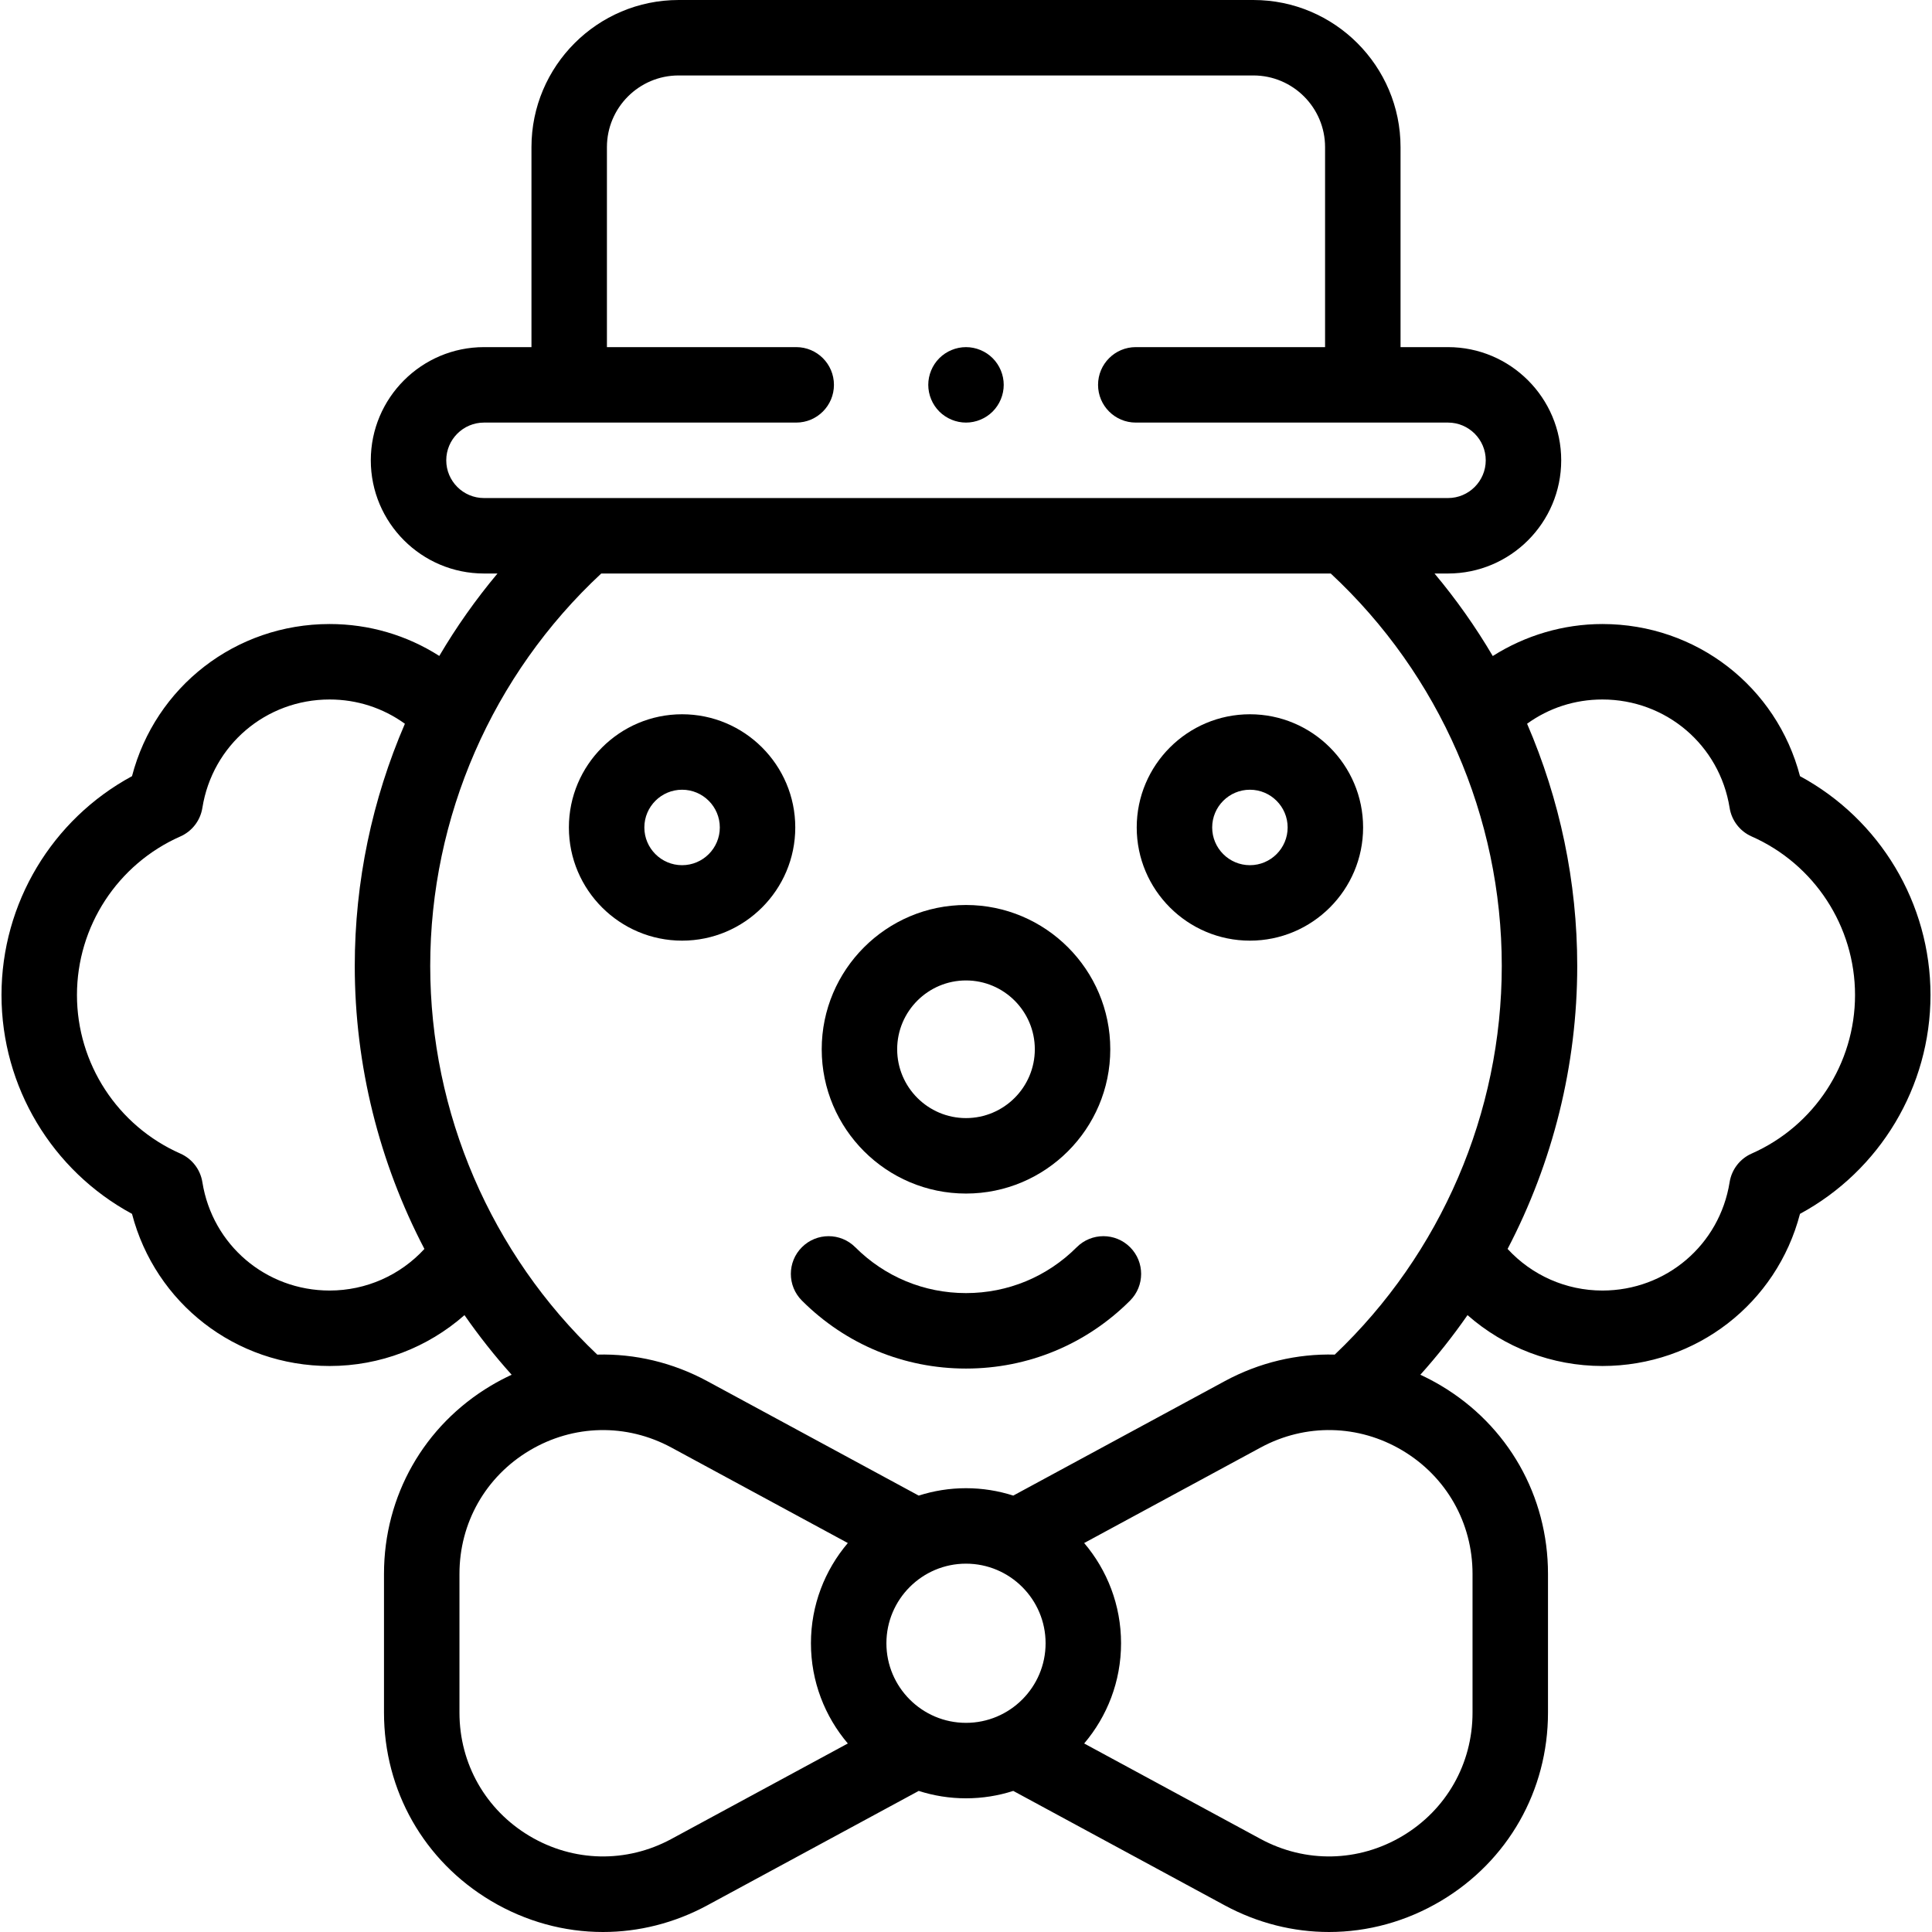 <svg id="Capa_1" enable-background="new 0 0 512.049 512.049" height="512" viewBox="0 0 512.049 512.049" width="512" xmlns="http://www.w3.org/2000/svg"><g id="XMLID_1757_"><g id="XMLID_2104_"><g id="XMLID_391_"><path id="XMLID_1295_" d="m477.064 205.715c-6.172-23.661-27.412-40.325-52.377-40.325-10.333 0-20.43 3.01-29.052 8.479-4.515-7.675-9.677-14.989-15.436-21.869h3.577c16.542 0 30-13.458 30-30s-13.458-30-30-30h-12.583v-53c0-21.505-17.495-39-39-39h-152.336c-21.505 0-39 17.495-39 39v53h-12.583c-16.542 0-30 13.458-30 30s13.458 30 30 30h3.576c-5.753 6.873-10.911 14.179-15.423 21.846-8.608-5.497-18.607-8.456-29.066-8.456-24.965 0-46.205 16.664-52.377 40.325-21.172 11.447-34.588 33.674-34.588 58s13.416 46.552 34.588 57.999c6.171 23.661 27.412 40.325 52.377 40.325 13.37 0 25.984-4.89 35.742-13.481 3.826 5.5 7.993 10.784 12.503 15.801-1.863.862-3.698 1.822-5.493 2.892-17.746 10.574-28.341 29.221-28.341 49.878v36.785c0 20.657 10.595 39.304 28.341 49.878 9.228 5.498 19.452 8.257 29.698 8.257 9.459 0 18.934-2.352 27.656-7.071l56.026-30.321c3.952 1.268 8.16 1.959 12.528 1.959s8.577-.691 12.529-1.96l56.026 30.321c8.723 4.72 18.196 7.071 27.656 7.071 10.244 0 20.472-2.76 29.698-8.257 17.746-10.574 28.341-29.221 28.341-49.878v-36.785c0-20.657-10.595-39.304-28.341-49.878-1.795-1.069-3.629-2.03-5.492-2.892 4.51-5.018 8.678-10.301 12.504-15.802 9.766 8.59 22.397 13.482 35.741 13.482 24.965 0 46.206-16.664 52.377-40.325 21.172-11.447 34.588-33.673 34.588-57.999.003-24.325-13.413-46.552-34.584-57.999zm-358.79-83.715c0-5.514 4.486-10 10-10h82.75c5.523 0 10-4.478 10-10s-4.477-10-10-10h-50.167v-53c0-10.476 8.523-19 19-19h152.334c10.477 0 19 8.524 19 19v53h-50.167c-5.523 0-10 4.478-10 10s4.477 10 10 10h82.75c5.514 0 10 4.486 10 10s-4.486 10-10 10h-255.5c-5.513 0-10-4.486-10-10zm-30.912 220.039c-16.888 0-31.072-12.082-33.727-28.728-.534-3.35-2.731-6.202-5.835-7.572-16.647-7.352-27.402-23.847-27.402-42.024 0-18.178 10.756-34.674 27.402-42.025 3.104-1.37 5.301-4.222 5.835-7.572 2.655-16.646 16.84-28.728 33.727-28.728 7.263 0 14.175 2.258 19.95 6.431-8.661 20.057-13.287 41.866-13.287 64.18 0 26.365 6.479 52.079 18.459 75.014-6.42 6.977-15.46 11.024-25.122 11.024zm90.588 145.349c-11.91 6.446-25.964 6.154-37.598-.776-11.633-6.933-18.578-19.155-18.578-32.697v-36.785c0-13.542 6.945-25.765 18.578-32.697 11.633-6.93 25.689-7.222 37.598-.776l46.754 25.303c-6.09 7.169-9.775 16.441-9.775 26.563s3.685 19.394 9.775 26.563zm56.98-51.866c0-11.632 9.463-21.095 21.095-21.095s21.095 9.463 21.095 21.095-9.463 21.095-21.095 21.095c-11.632-.001-21.095-9.464-21.095-21.095zm155.344-18.393v36.785c0 13.542-6.945 25.765-18.578 32.697-11.633 6.931-25.688 7.222-37.598.776l-46.754-25.303c6.09-7.169 9.775-16.441 9.775-26.563s-3.685-19.394-9.775-26.563l46.755-25.303c11.91-6.446 25.965-6.155 37.598.776 11.632 6.933 18.577 19.156 18.577 32.698zm-65.695-51.064-56.026 30.321c-3.952-1.268-8.16-1.959-12.528-1.959s-8.576.691-12.529 1.96l-56.026-30.321c-9.188-4.972-19.213-7.311-29.174-7.046-28.182-26.755-44.271-64.086-44.271-103.02 0-39.47 16.475-77.159 45.329-104h193.341c28.855 26.84 45.33 64.53 45.33 104 0 38.933-16.088 76.263-44.269 103.019-9.962-.266-19.988 2.074-29.177 7.046zm139.67-60.326c-3.103 1.37-5.301 4.222-5.835 7.572-2.655 16.646-16.84 28.728-33.728 28.728-9.644 0-18.697-4.052-25.119-11.028 11.979-22.934 18.457-48.647 18.457-75.011 0-22.315-4.627-44.126-13.29-64.184 5.763-4.173 12.657-6.426 19.952-6.426 16.888 0 31.072 12.082 33.728 28.728.534 3.351 2.732 6.202 5.835 7.572 16.647 7.352 27.402 23.848 27.402 42.025 0 18.178-10.755 34.673-27.402 42.024z"/><path id="XMLID_1343_" d="m256.024 316.334c21.086 0 38.24-17.154 38.24-38.24s-17.154-38.24-38.24-38.24-38.24 17.154-38.24 38.24 17.155 38.24 38.24 38.24zm0-56.481c10.058 0 18.24 8.183 18.24 18.24 0 10.058-8.183 18.24-18.24 18.24-10.058 0-18.24-8.183-18.24-18.24s8.183-18.24 18.24-18.24z"/><path id="XMLID_1350_" d="m285.372 330.559c-7.839 7.84-18.262 12.157-29.348 12.157-11.087 0-21.51-4.317-29.349-12.157-3.906-3.904-10.236-3.904-14.143 0-3.905 3.905-3.905 10.237 0 14.143 11.617 11.616 27.062 18.015 43.491 18.015s31.874-6.398 43.49-18.015c3.905-3.905 3.905-10.237 0-14.143-3.905-3.905-10.237-3.905-14.141 0z"/><path id="XMLID_1356_" d="m180.776 189.306c-16.542 0-30 13.458-30 30s13.458 30 30 30 30-13.458 30-30-13.458-30-30-30zm0 40c-5.514 0-10-4.486-10-10s4.486-10 10-10 10 4.486 10 10c0 5.513-4.486 10-10 10z"/><path id="XMLID_1359_" d="m331.272 189.306c-16.542 0-30 13.458-30 30s13.458 30 30 30 30-13.458 30-30-13.458-30-30-30zm0 40c-5.514 0-10-4.486-10-10s4.486-10 10-10 10 4.486 10 10c0 5.513-4.487 10-10 10z"/><path id="XMLID_1360_" d="m256.024 112.001c2.63 0 5.21-1.069 7.069-2.93 1.86-1.86 2.931-4.44 2.931-7.07 0-2.64-1.07-5.21-2.931-7.069-1.859-1.86-4.439-2.931-7.069-2.931s-5.21 1.07-7.07 2.931c-1.86 1.859-2.93 4.439-2.93 7.069s1.069 5.21 2.93 7.07c1.86 1.861 4.441 2.93 7.07 2.93z"/></g></g></g></svg>